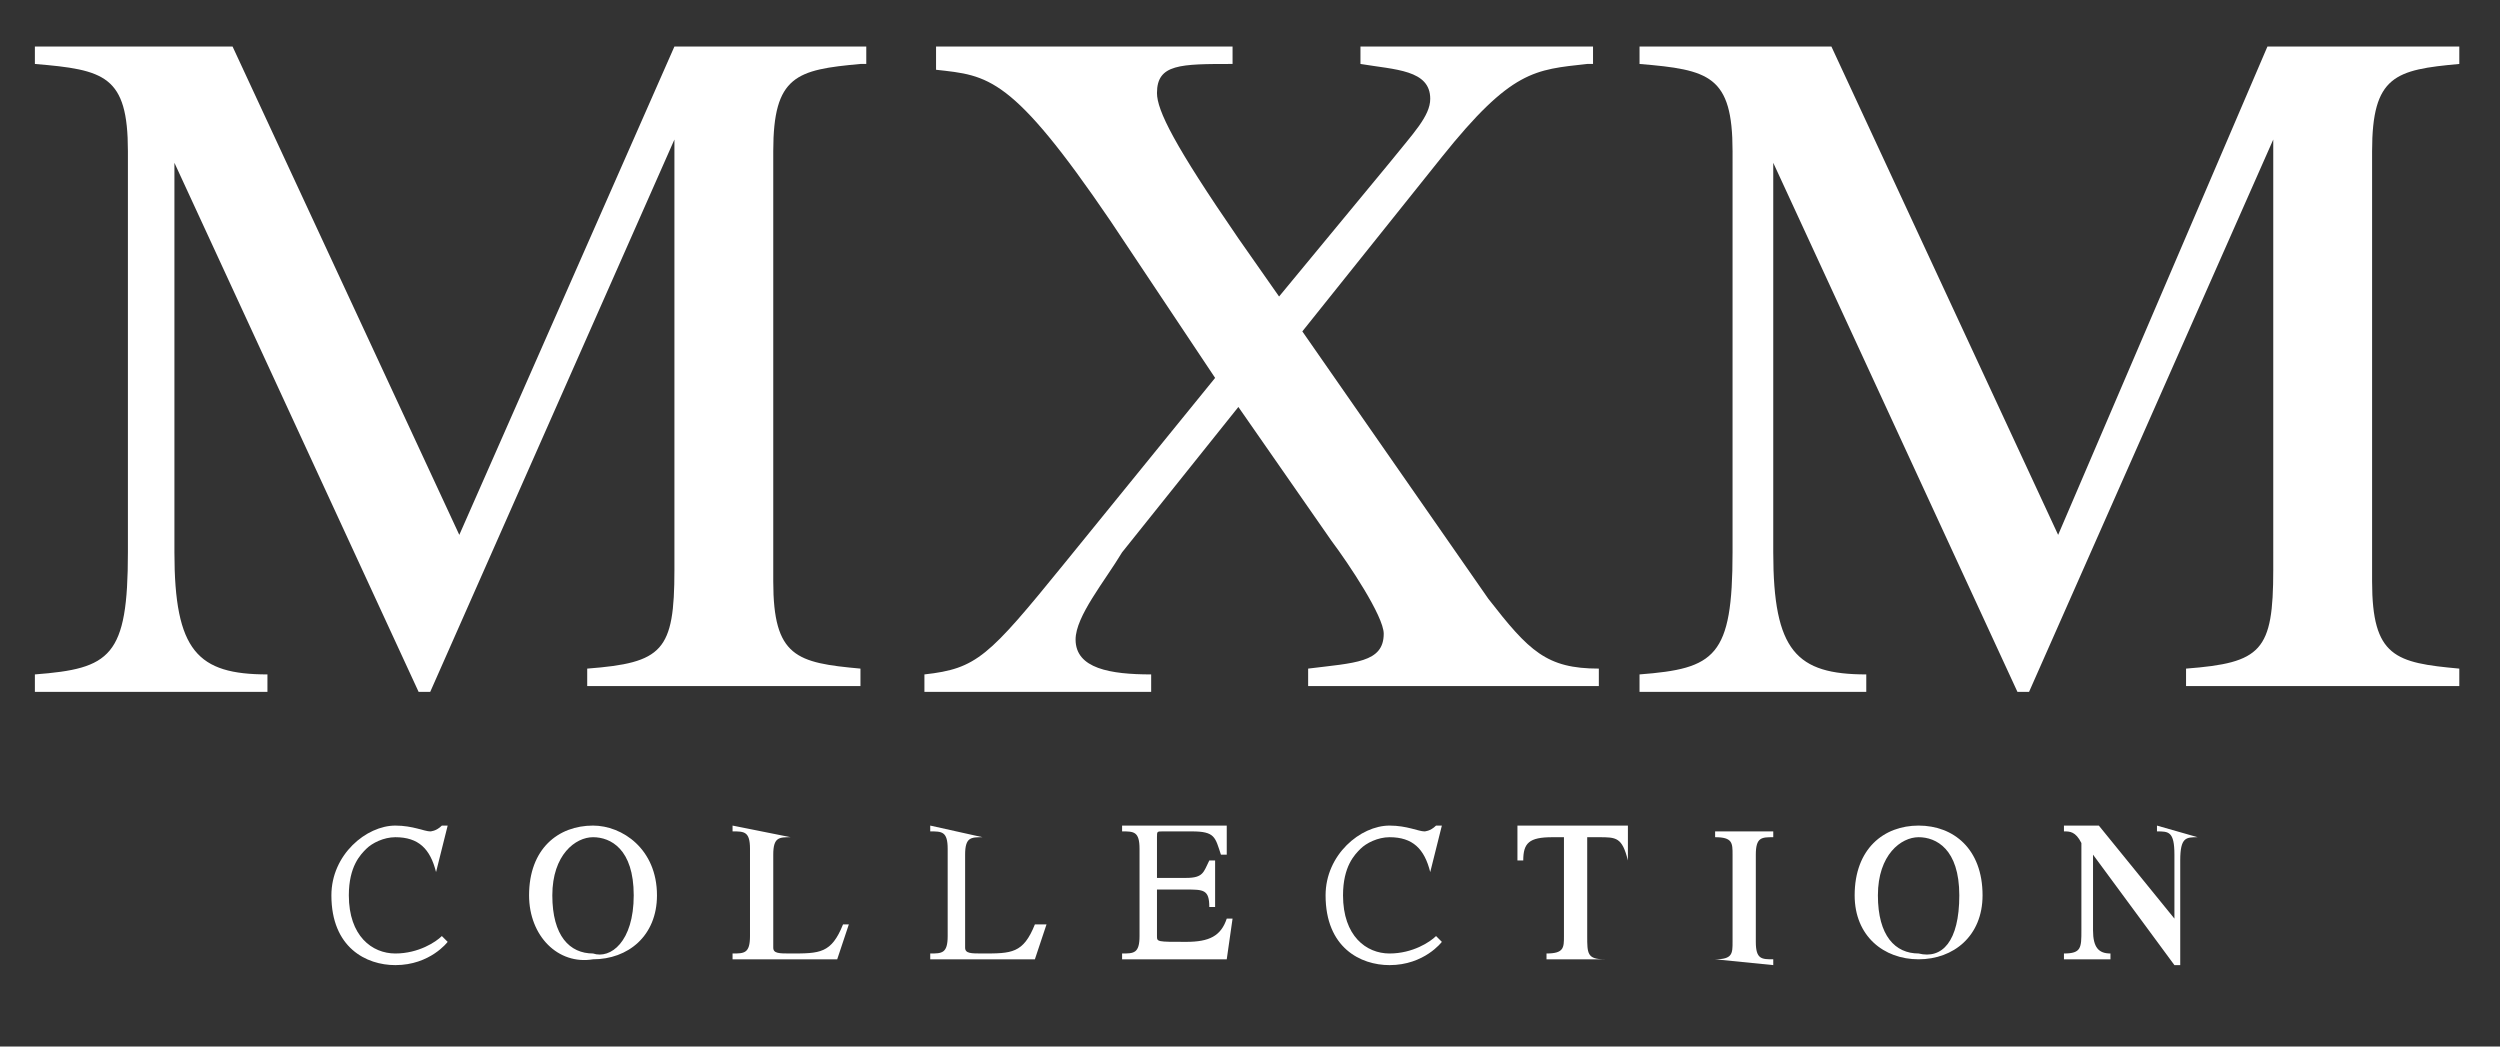 <?xml version="1.0" encoding="utf-8"?>
<!-- Generator: Adobe Illustrator 24.0.1, SVG Export Plug-In . SVG Version: 6.00 Build 0)  -->
<svg version="1.1" id="Layer_1" xmlns="http://www.w3.org/2000/svg" xmlns:xlink="http://www.w3.org/1999/xlink" x="0px" y="0px"
	 viewBox="0 0 43 18" style="enable-background:new 0 0 43 18;" xml:space="preserve">
<rect x="0" y="0" width="43" height="18" fill="#333333" stroke="none"/>
<style type="text/css">
	.st0{fill:#FFFFFF;}
</style>
<g>
	<path class="st0" d="M14.8,1.1c-1.1,0.1-1.5,0.2-1.5,1.5v7.4c0,1.3,0.4,1.4,1.5,1.5v0.3h-4.7v-0.3c1.3-0.1,1.5-0.3,1.5-1.7V2.4h0
		l-4.2,9.5H7.2L3,2.8h0v6.7c0,1.7,0.4,2.1,1.6,2.1v0.3H0.6v-0.3c1.3-0.1,1.6-0.3,1.6-2.1V2.6c0-1.3-0.4-1.4-1.6-1.5V0.8H4l3.9,8.4
		l3.7-8.4h3.3V1.1z"/>
	<path class="st0" d="M27.3,1.1c-0.9,0.1-1.3,0.1-2.5,1.6l-2.4,3l3.2,4.6c0.7,0.9,1,1.2,1.9,1.2v0.3h-5v-0.3
		c0.8-0.1,1.3-0.1,1.3-0.6c0-0.3-0.6-1.2-0.9-1.6l-1.6-2.3l-2,2.5C19,10,18.5,10.6,18.5,11c0,0.5,0.6,0.6,1.3,0.6v0.3h-3.9v-0.3
		c0.9-0.1,1.1-0.3,2.4-1.9l2.6-3.2l-1.8-2.7c-1.7-2.5-2.1-2.5-3-2.6V0.8h5.1v0.3c-0.9,0-1.3,0-1.3,0.5c0,0.3,0.3,0.9,1.4,2.5l0.7,1
		l1.9-2.3c0.4-0.5,0.7-0.8,0.7-1.1c0-0.5-0.6-0.5-1.2-0.6V0.8h4V1.1z"/>
	<path class="st0" d="M42.3,1.1c-1.1,0.1-1.5,0.2-1.5,1.5v7.4c0,1.3,0.4,1.4,1.5,1.5v0.3h-4.7v-0.3c1.3-0.1,1.5-0.3,1.5-1.7V2.4h0
		l-4.2,9.5h-0.2l-4.2-9.1h0v6.7c0,1.7,0.4,2.1,1.6,2.1v0.3h-3.9v-0.3c1.3-0.1,1.6-0.3,1.6-2.1V2.6c0-1.3-0.4-1.4-1.6-1.5V0.8h3.3
		l3.9,8.4L39,0.8h3.3V1.1z"/>
</g>
<g>
	<path class="st0" d="M7.5,15c-0.1-0.4-0.3-0.6-0.7-0.6c-0.2,0-0.4,0.1-0.5,0.2c-0.1,0.1-0.3,0.3-0.3,0.8c0,0.7,0.4,1,0.8,1
		c0.4,0,0.7-0.2,0.8-0.3l0.1,0.1c0,0-0.3,0.4-0.9,0.4c-0.5,0-1.1-0.3-1.1-1.2c0-0.7,0.6-1.2,1.1-1.2c0.3,0,0.5,0.1,0.6,0.1
		c0,0,0.1,0,0.2-0.1h0.1L7.5,15L7.5,15z"/>
	<path class="st0" d="M9.1,15.4c0-0.8,0.5-1.2,1.1-1.2c0.5,0,1.1,0.4,1.1,1.2c0,0.7-0.5,1.1-1.1,1.1C9.6,16.6,9.1,16.1,9.1,15.4z
		 M10.9,15.4c0-0.8-0.4-1-0.7-1s-0.7,0.3-0.7,1c0,0.7,0.3,1,0.7,1C10.5,16.5,10.9,16.2,10.9,15.4z"/>
	<path class="st0" d="M13.6,14.4c-0.2,0-0.3,0-0.3,0.3v1.6c0,0.1,0.1,0.1,0.3,0.1c0.5,0,0.7,0,0.9-0.5h0.1l-0.2,0.6h-1.8v-0.1
		c0.2,0,0.3,0,0.3-0.3v-1.5c0-0.3-0.1-0.3-0.3-0.3v-0.1L13.6,14.4L13.6,14.4z"/>
	<path class="st0" d="M16.9,14.4c-0.2,0-0.3,0-0.3,0.3v1.6c0,0.1,0.1,0.1,0.3,0.1c0.5,0,0.7,0,0.9-0.5H18l-0.2,0.6H16v-0.1
		c0.2,0,0.3,0,0.3-0.3v-1.5c0-0.3-0.1-0.3-0.3-0.3v-0.1L16.9,14.4L16.9,14.4z"/>
	<path class="st0" d="M21.1,16.5h-1.8v-0.1c0.2,0,0.3,0,0.3-0.3v-1.5c0-0.3-0.1-0.3-0.3-0.3v-0.1h1.8l0,0.5H21
		c-0.1-0.3-0.1-0.4-0.5-0.4h-0.5c-0.1,0-0.1,0-0.1,0.1v0.7h0.5c0.3,0,0.3-0.1,0.4-0.3h0.1v0.8h-0.1c0-0.3-0.1-0.3-0.4-0.3l-0.5,0
		v0.8c0,0.1,0,0.1,0.5,0.1c0.4,0,0.6-0.1,0.7-0.4h0.1L21.1,16.5z"/>
	<path class="st0" d="M24.6,15c-0.1-0.4-0.3-0.6-0.7-0.6c-0.2,0-0.4,0.1-0.5,0.2c-0.1,0.1-0.3,0.3-0.3,0.8c0,0.7,0.4,1,0.8,1
		c0.4,0,0.7-0.2,0.8-0.3l0.1,0.1c0,0-0.3,0.4-0.9,0.4c-0.5,0-1.1-0.3-1.1-1.2c0-0.7,0.6-1.2,1.1-1.2c0.3,0,0.5,0.1,0.6,0.1
		c0,0,0.1,0,0.2-0.1h0.1L24.6,15L24.6,15z"/>
	<path class="st0" d="M27.6,16.5h-1v-0.1c0.3,0,0.3-0.1,0.3-0.3v-1.7h-0.2c-0.4,0-0.5,0.1-0.5,0.4h-0.1l0-0.6h1.9l0,0.6H28
		c-0.1-0.4-0.2-0.4-0.5-0.4h-0.2v1.7C27.3,16.4,27.3,16.5,27.6,16.5L27.6,16.5z"/>
	<path class="st0" d="M29.5,16.5c0.3,0,0.3-0.1,0.3-0.3v-1.5c0-0.2,0-0.3-0.3-0.3v-0.1h1v0.1c-0.2,0-0.3,0-0.3,0.3v1.5
		c0,0.3,0.1,0.3,0.3,0.3v0.1L29.5,16.5L29.5,16.5z"/>
	<path class="st0" d="M31.9,15.4c0-0.8,0.5-1.2,1.1-1.2s1.1,0.4,1.1,1.2c0,0.7-0.5,1.1-1.1,1.1S31.9,16.1,31.9,15.4z M33.7,15.4
		c0-0.8-0.4-1-0.7-1s-0.7,0.3-0.7,1c0,0.7,0.3,1,0.7,1C33.4,16.5,33.7,16.2,33.7,15.4z"/>
	<path class="st0" d="M37.8,14.4c-0.2,0-0.3,0-0.3,0.4v1.8h-0.1L36,14.7h0V16c0,0.3,0.1,0.4,0.3,0.4v0.1h-0.8v-0.1
		c0.3,0,0.3-0.1,0.3-0.4v-1.5c-0.1-0.2-0.2-0.2-0.3-0.2v-0.1h0.6l1.3,1.6h0v-1.1c0-0.4-0.1-0.4-0.3-0.4v-0.1L37.8,14.4L37.8,14.4z"
		/>
</g>
</svg>
